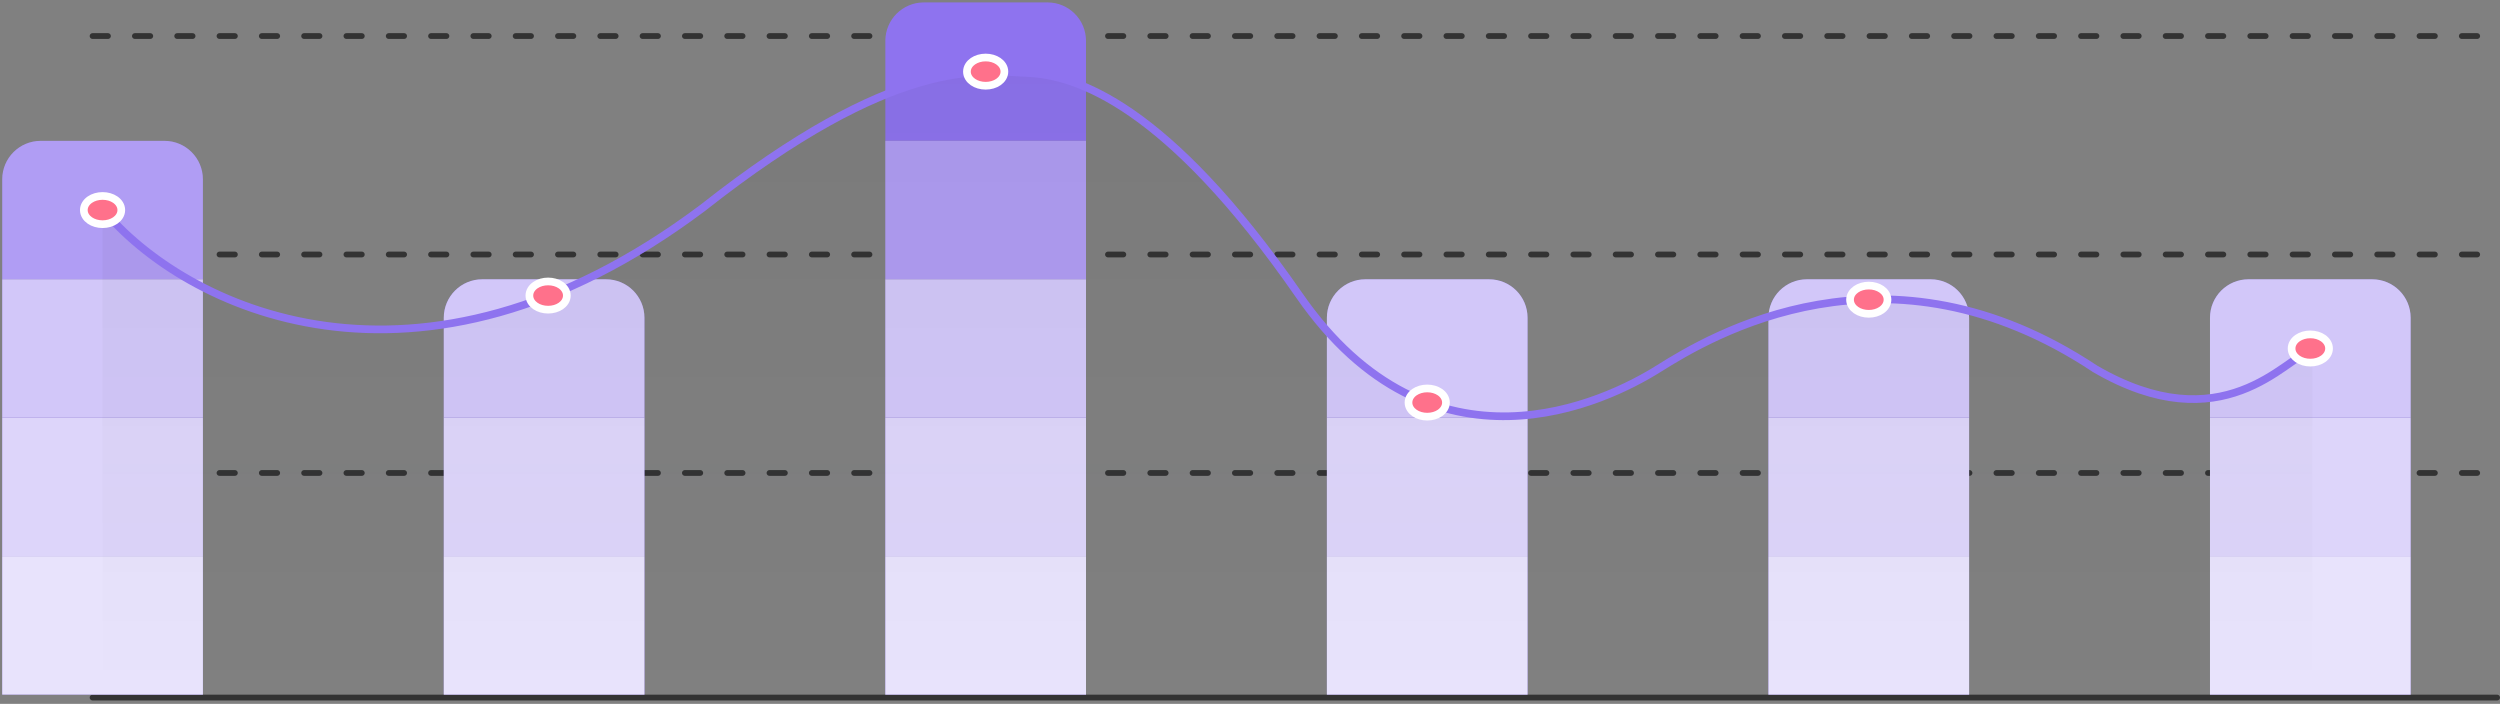 <svg width="650" height="183" viewBox="0 0 650 183" fill="none" xmlns="http://www.w3.org/2000/svg">
<rect x="0" y="0" width="650" height="183" fill="#808080" stroke="none"/>
<line x1="24.07" y1="181.368" x2="649.25" y2="181.368" stroke="#333333" stroke-width="1.5" stroke-linecap="round"/>
<line x1="24.07" y1="122.97" x2="649.25" y2="122.97" stroke="#333333" stroke-width="1.5" stroke-linecap="round" stroke-dasharray="4 7"/>
<line x1="24.07" y1="66.171" x2="649.25" y2="66.171" stroke="#333333" stroke-width="1.5" stroke-linecap="round" stroke-dasharray="4 7"/>
<line x1="24.07" y1="9.372" x2="649.25" y2="9.372" stroke="#333333" stroke-width="1.5" stroke-linecap="round" stroke-dasharray="4 7"/>
<path d="M0.58 46.622C0.58 41.099 5.057 36.622 10.58 36.622H42.754C48.277 36.622 52.754 41.099 52.754 46.622V72.616H0.58V46.622Z" fill="#8E73EF"/>
<path d="M0.58 46.622C0.58 41.099 5.057 36.622 10.58 36.622H42.754C48.277 36.622 52.754 41.099 52.754 46.622V72.616H0.58V46.622Z" fill="white" fill-opacity="0.3"/>
<rect x="0.58" y="72.616" width="52.174" height="35.993" fill="#8E73EF"/>
<rect x="0.58" y="72.616" width="52.174" height="35.993" fill="white" fill-opacity="0.6"/>
<rect x="0.58" y="108.608" width="52.174" height="35.993" fill="#8E73EF"/>
<rect x="0.58" y="108.608" width="52.174" height="35.993" fill="white" fill-opacity="0.7"/>
<rect x="0.58" y="144.603" width="52.174" height="35.993" fill="#8E73EF"/>
<rect x="0.58" y="144.603" width="52.174" height="35.993" fill="white" fill-opacity="0.8"/>
<path d="M115.382 82.615C115.382 77.092 119.859 72.615 125.382 72.615H157.556C163.079 72.615 167.556 77.092 167.556 82.615V108.609H115.382V82.615Z" fill="#8E73EF"/>
<path d="M115.382 82.615C115.382 77.092 119.859 72.615 125.382 72.615H157.556C163.079 72.615 167.556 77.092 167.556 82.615V108.609H115.382V82.615Z" fill="white" fill-opacity="0.6"/>
<rect x="115.382" y="108.608" width="52.174" height="35.993" fill="#8E73EF"/>
<rect x="115.382" y="108.608" width="52.174" height="35.993" fill="white" fill-opacity="0.7"/>
<rect x="115.382" y="144.602" width="52.174" height="35.993" fill="#8E73EF"/>
<rect x="115.382" y="144.602" width="52.174" height="35.993" fill="white" fill-opacity="0.8"/>
<path d="M230.187 10.629C230.187 5.106 234.664 0.629 240.187 0.629H272.361C277.884 0.629 282.361 5.106 282.361 10.629V36.622H230.187V10.629Z" fill="#8E73EF"/>
<rect x="230.187" y="36.622" width="52.174" height="35.993" fill="#8E73EF"/>
<rect x="230.187" y="36.622" width="52.174" height="35.993" fill="white" fill-opacity="0.3"/>
<rect x="230.187" y="72.616" width="52.174" height="35.993" fill="#8E73EF"/>
<rect x="230.187" y="72.616" width="52.174" height="35.993" fill="white" fill-opacity="0.6"/>
<rect x="230.187" y="108.608" width="52.174" height="35.993" fill="#8E73EF"/>
<rect x="230.187" y="108.608" width="52.174" height="35.993" fill="white" fill-opacity="0.7"/>
<rect x="230.187" y="144.604" width="52.174" height="35.993" fill="#8E73EF"/>
<rect x="230.187" y="144.604" width="52.174" height="35.993" fill="white" fill-opacity="0.8"/>
<path d="M344.991 82.615C344.991 77.092 349.468 72.615 354.991 72.615H387.165C392.688 72.615 397.165 77.092 397.165 82.615V108.609H344.991V82.615Z" fill="#8E73EF"/>
<path d="M344.991 82.615C344.991 77.092 349.468 72.615 354.991 72.615H387.165C392.688 72.615 397.165 77.092 397.165 82.615V108.609H344.991V82.615Z" fill="white" fill-opacity="0.6"/>
<rect x="344.991" y="108.608" width="52.174" height="35.993" fill="#8E73EF"/>
<rect x="344.991" y="108.608" width="52.174" height="35.993" fill="white" fill-opacity="0.7"/>
<rect x="344.991" y="144.602" width="52.174" height="35.993" fill="#8E73EF"/>
<rect x="344.991" y="144.602" width="52.174" height="35.993" fill="white" fill-opacity="0.8"/>
<path d="M459.793 82.615C459.793 77.092 464.271 72.615 469.793 72.615H501.968C507.491 72.615 511.968 77.092 511.968 82.615V108.609H459.793V82.615Z" fill="#8E73EF"/>
<path d="M459.793 82.615C459.793 77.092 464.271 72.615 469.793 72.615H501.968C507.491 72.615 511.968 77.092 511.968 82.615V108.609H459.793V82.615Z" fill="white" fill-opacity="0.6"/>
<rect x="459.793" y="108.608" width="52.174" height="35.993" fill="#8E73EF"/>
<rect x="459.793" y="108.608" width="52.174" height="35.993" fill="white" fill-opacity="0.7"/>
<rect x="459.793" y="144.602" width="52.174" height="35.993" fill="#8E73EF"/>
<rect x="459.793" y="144.602" width="52.174" height="35.993" fill="white" fill-opacity="0.8"/>
<path d="M574.596 82.615C574.596 77.092 579.073 72.615 584.596 72.615H616.77C622.293 72.615 626.77 77.092 626.77 82.615V108.609H574.596V82.615Z" fill="#8E73EF"/>
<path d="M574.596 82.615C574.596 77.092 579.073 72.615 584.596 72.615H616.77C622.293 72.615 626.77 77.092 626.77 82.615V108.609H574.596V82.615Z" fill="white" fill-opacity="0.6"/>
<rect x="574.596" y="108.608" width="52.174" height="35.993" fill="#8E73EF"/>
<rect x="574.596" y="108.608" width="52.174" height="35.993" fill="white" fill-opacity="0.7"/>
<rect x="574.596" y="144.602" width="52.174" height="35.993" fill="#8E73EF"/>
<rect x="574.596" y="144.602" width="52.174" height="35.993" fill="white" fill-opacity="0.8"/>
<path opacity="0.05" d="M182.632 54.108C108.217 109.87 47.649 79.788 26.666 54.341V180.477H601.192V90.782C594.101 93.312 577.796 115.195 544.683 95.874C490.556 59.917 444.849 87.3 431.216 95.874C417.584 104.449 372.278 126.577 337.797 76.789C303.316 27.001 279.66 19.534 267.231 18.98C254.802 18.427 232.75 14.555 182.632 54.108Z" fill="url(#paint0_linear_131_4868)"/>
<path d="M26.666 54.341C47.649 79.788 108.217 109.87 182.632 54.108C232.75 14.555 254.802 18.427 267.231 18.98C279.66 19.534 303.316 27.001 337.797 76.789C372.278 126.577 417.584 104.449 431.216 95.874C444.849 87.3 490.556 59.917 544.683 95.874C577.796 115.195 594.101 93.312 601.192 90.782" stroke="#8E73EF" stroke-width="2" stroke-linecap="round"/>
<path d="M26.666 58.287C27.911 58.287 29.083 57.94 29.97 57.328C30.853 56.719 31.535 55.777 31.535 54.617C31.535 53.458 30.853 52.516 29.97 51.907C29.083 51.294 27.911 50.948 26.666 50.948C25.42 50.948 24.249 51.294 23.362 51.907C22.479 52.516 21.796 53.458 21.796 54.617C21.796 55.777 22.479 56.719 23.362 57.328C24.249 57.94 25.42 58.287 26.666 58.287Z" fill="#FF718B" stroke="white" stroke-width="2"/>
<path d="M142.509 80.516C143.754 80.516 144.925 80.169 145.813 79.557C146.696 78.948 147.378 78.006 147.378 76.846C147.378 75.687 146.696 74.745 145.813 74.135C144.925 73.523 143.754 73.177 142.509 73.177C141.263 73.177 140.092 73.523 139.205 74.135C138.321 74.745 137.639 75.687 137.639 76.846C137.639 78.006 138.321 78.948 139.205 79.557C140.092 80.169 141.263 80.516 142.509 80.516Z" fill="#FF718B" stroke="white" stroke-width="2"/>
<path d="M256.273 22.293C257.519 22.293 258.69 21.947 259.577 21.334C260.46 20.725 261.143 19.783 261.143 18.624C261.143 17.464 260.46 16.522 259.577 15.913C258.69 15.301 257.519 14.954 256.273 14.954C255.028 14.954 253.856 15.301 252.969 15.913C252.086 16.522 251.403 17.464 251.403 18.624C251.403 19.783 252.086 20.725 252.969 21.334C253.856 21.947 255.028 22.293 256.273 22.293Z" fill="#FF718B" stroke="white" stroke-width="2"/>
<path d="M371.077 108.335C372.322 108.335 373.494 107.988 374.381 107.376C375.264 106.767 375.946 105.825 375.946 104.665C375.946 103.505 375.264 102.564 374.381 101.954C373.494 101.342 372.322 100.996 371.077 100.996C369.831 100.996 368.66 101.342 367.773 101.954C366.89 102.564 366.207 103.505 366.207 104.665C366.207 105.825 366.89 106.767 367.773 107.376C368.66 107.988 369.831 108.335 371.077 108.335Z" fill="#FF718B" stroke="white" stroke-width="2"/>
<path d="M485.88 81.591C487.125 81.591 488.297 81.244 489.184 80.632C490.067 80.023 490.749 79.081 490.749 77.921C490.749 76.762 490.067 75.82 489.184 75.211C488.297 74.599 487.125 74.252 485.88 74.252C484.634 74.252 483.463 74.599 482.576 75.211C481.693 75.82 481.01 76.762 481.01 77.921C481.01 79.081 481.693 80.023 482.576 80.632C483.463 81.244 484.634 81.591 485.88 81.591Z" fill="#FF718B" stroke="white" stroke-width="2"/>
<path d="M600.682 94.28C601.928 94.28 603.099 93.934 603.986 93.322C604.87 92.712 605.552 91.771 605.552 90.611C605.552 89.451 604.87 88.509 603.986 87.9C603.099 87.288 601.928 86.941 600.682 86.941C599.437 86.941 598.266 87.288 597.378 87.9C596.495 88.509 595.813 89.451 595.813 90.611C595.813 91.771 596.495 92.712 597.378 93.322C598.266 93.934 599.437 94.28 600.682 94.28Z" fill="#FF718B" stroke="white" stroke-width="2"/>
<defs>
<linearGradient id="paint0_linear_131_4868" x1="313.929" y1="18.624" x2="313.929" y2="180.477" gradientUnits="userSpaceOnUse">
<stop stop-color="#1B1C1E"/>
<stop offset="1" stop-color="#1B1C1E" stop-opacity="0"/>
</linearGradient>
</defs>
</svg>

